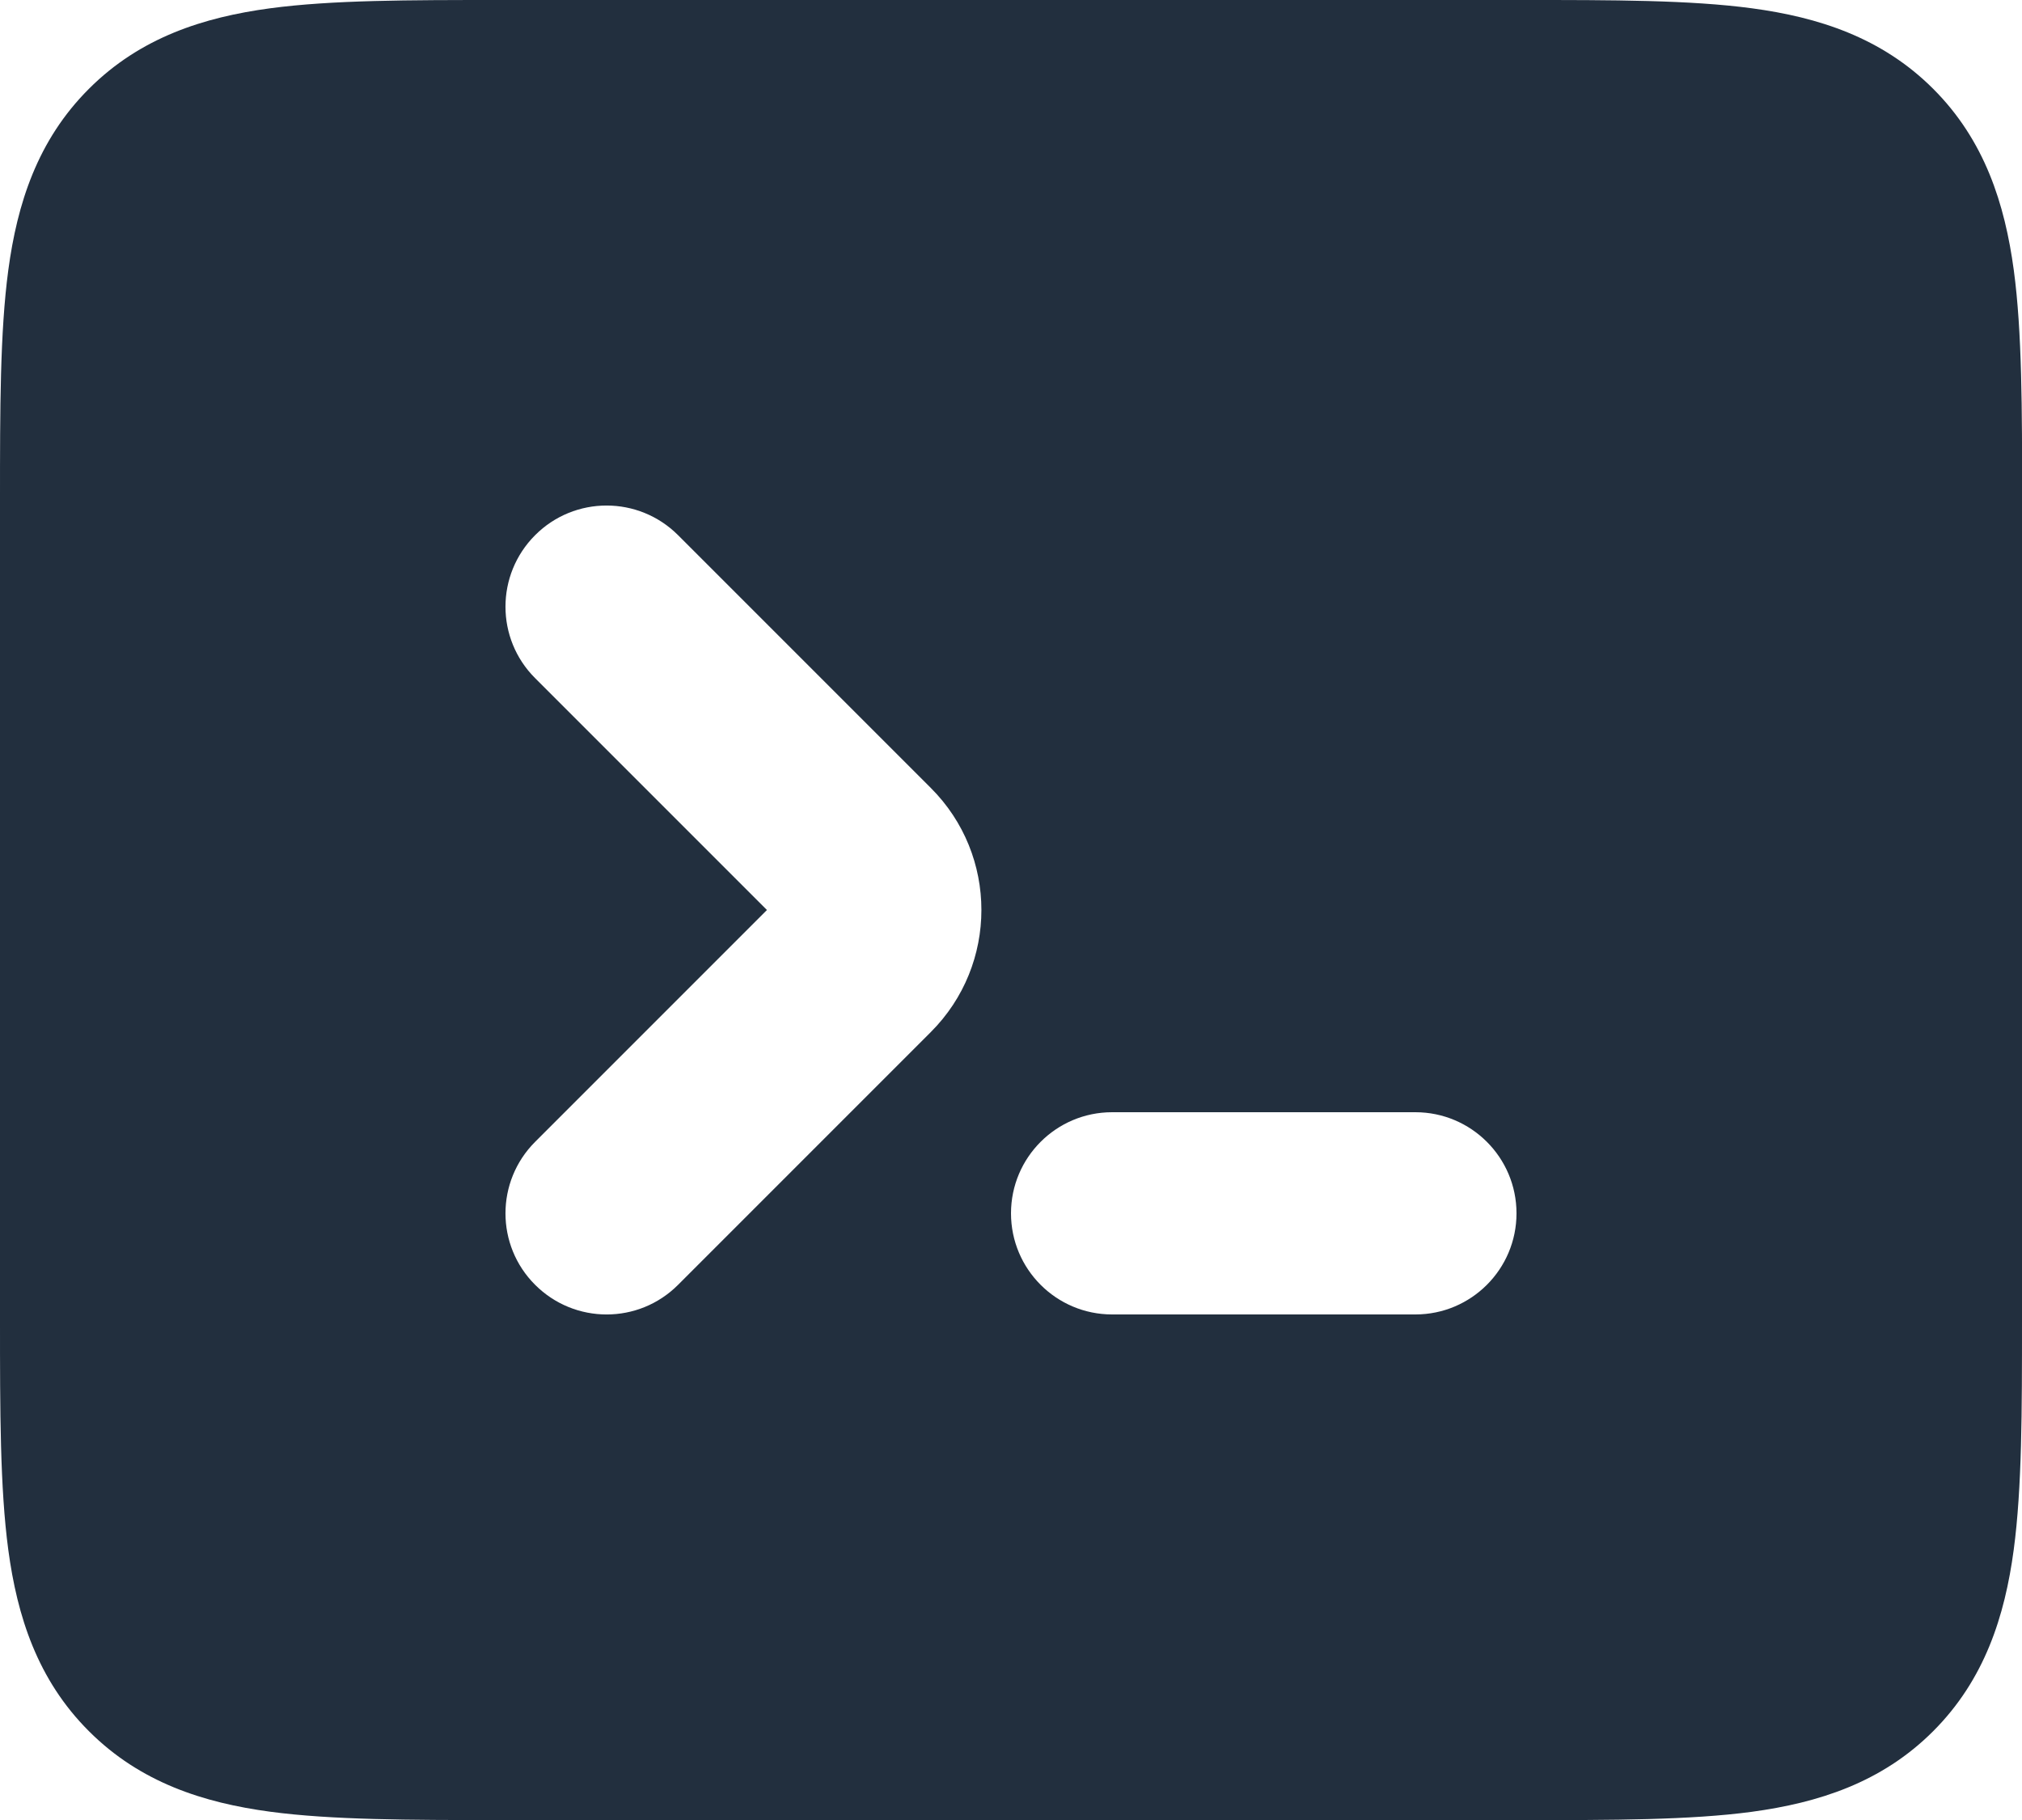 <?xml version="1.0" encoding="UTF-8" standalone="no"?>
<!-- Uploaded to: SVG Repo, www.svgrepo.com, Transformed by: SVG Repo Mixer Tools -->

<svg
   width="666.667"
   height="600"
   viewBox="0 0 20 18"
   fill="none"
   version="1.1"
   id="svg359"
   sodipodi:docname="terminal.svg"
   inkscape:version="1.3 (0e150ed, 2023-07-21)"
   xmlns:inkscape="http://www.inkscape.org/namespaces/inkscape"
   xmlns:sodipodi="http://sodipodi.sourceforge.net/DTD/sodipodi-0.dtd"
   xmlns="http://www.w3.org/2000/svg"
   xmlns:svg="http://www.w3.org/2000/svg">
  <defs
     id="defs363" />
  <sodipodi:namedview
     id="namedview361"
     pagecolor="#ffffff"
     bordercolor="#000000"
     borderopacity="0.25"
     inkscape:showpageshadow="2"
     inkscape:pageopacity="0.0"
     inkscape:pagecheckerboard="0"
     inkscape:deskcolor="#d1d1d1"
     showgrid="false"
     inkscape:zoom="1.0225"
     inkscape:cx="221.02689"
     inkscape:cy="300.7335"
     inkscape:window-width="1918"
     inkscape:window-height="1017"
     inkscape:window-x="0"
     inkscape:window-y="31"
     inkscape:window-maximized="1"
     inkscape:current-layer="SVGRepo_iconCarrier" />
  <g
     id="SVGRepo_bgCarrier"
     stroke-width="0"
     transform="translate(-2,-3)" />
  <g
     id="SVGRepo_tracerCarrier"
     stroke-linecap="round"
     stroke-linejoin="round"
     transform="translate(-2,-3)" />
  <g
     id="SVGRepo_iconCarrier"
     transform="translate(-2,-3)"
     style="stroke-width:1;stroke-dasharray:none">
    <path
       fill-rule="evenodd"
       clip-rule="evenodd"
       d="m 7.293,14.293 c -0.391,0.391 -0.391,1.024 0,1.414 0.391,0.391 1.024,0.391 1.414,0 l 2.5,-2.5 c 0.667,-0.667 0.667,-1.748 0,-2.414 L 8.707,8.293 c -0.391,-0.391 -1.024,-0.391 -1.414,0 -0.391,0.391 -0.391,1.024 0,1.414 L 9.586,12 Z M 13,14 c -0.552,0 -1,0.448 -1,1 0,0.552 0.448,1 1,1 h 3 c 0.552,0 1,-0.448 1,-1 0,-0.552 -0.448,-1 -1,-1 z m 9,-6.066 c 0,0.022 0,0.044 0,0.066 v 8.066 c 10e-5,0.886 10e-5,1.65 -0.082,2.262 -0.088,0.655 -0.287,1.284 -0.797,1.794 -0.51,0.51 -1.138,0.708 -1.794,0.797 -0.612,0.082 -1.375,0.082 -2.262,0.082 H 6.934 C 6.048,21 5.284,21 4.672,20.918 4.017,20.83 3.388,20.631 2.879,20.121 2.369,19.612 2.17,18.983 2.082,18.328 2,17.716 2,16.952 2,16.066 V 7.934 C 2,7.048 2,6.284 2.082,5.672 2.17,5.017 2.369,4.388 2.879,3.879 3.388,3.369 4.017,3.17 4.672,3.082 5.284,3 6.048,3 6.934,3 L 17,3 c 0.022,0 0.044,-1e-5 0.066,-1e-5 0.886,-5e-5 1.65,-9e-5 2.262,0.082 0.655,0.088 1.284,0.287 1.794,0.797 0.51,0.51 0.708,1.138 0.797,1.794 0.082,0.612 0.082,1.375 0.082,2.262 z"
       fill="#eceff4"
       id="path356"
       style="stroke-width:1;stroke-dasharray:none;fill:#222f3e;fill-opacity:1" />
  </g>
</svg>
